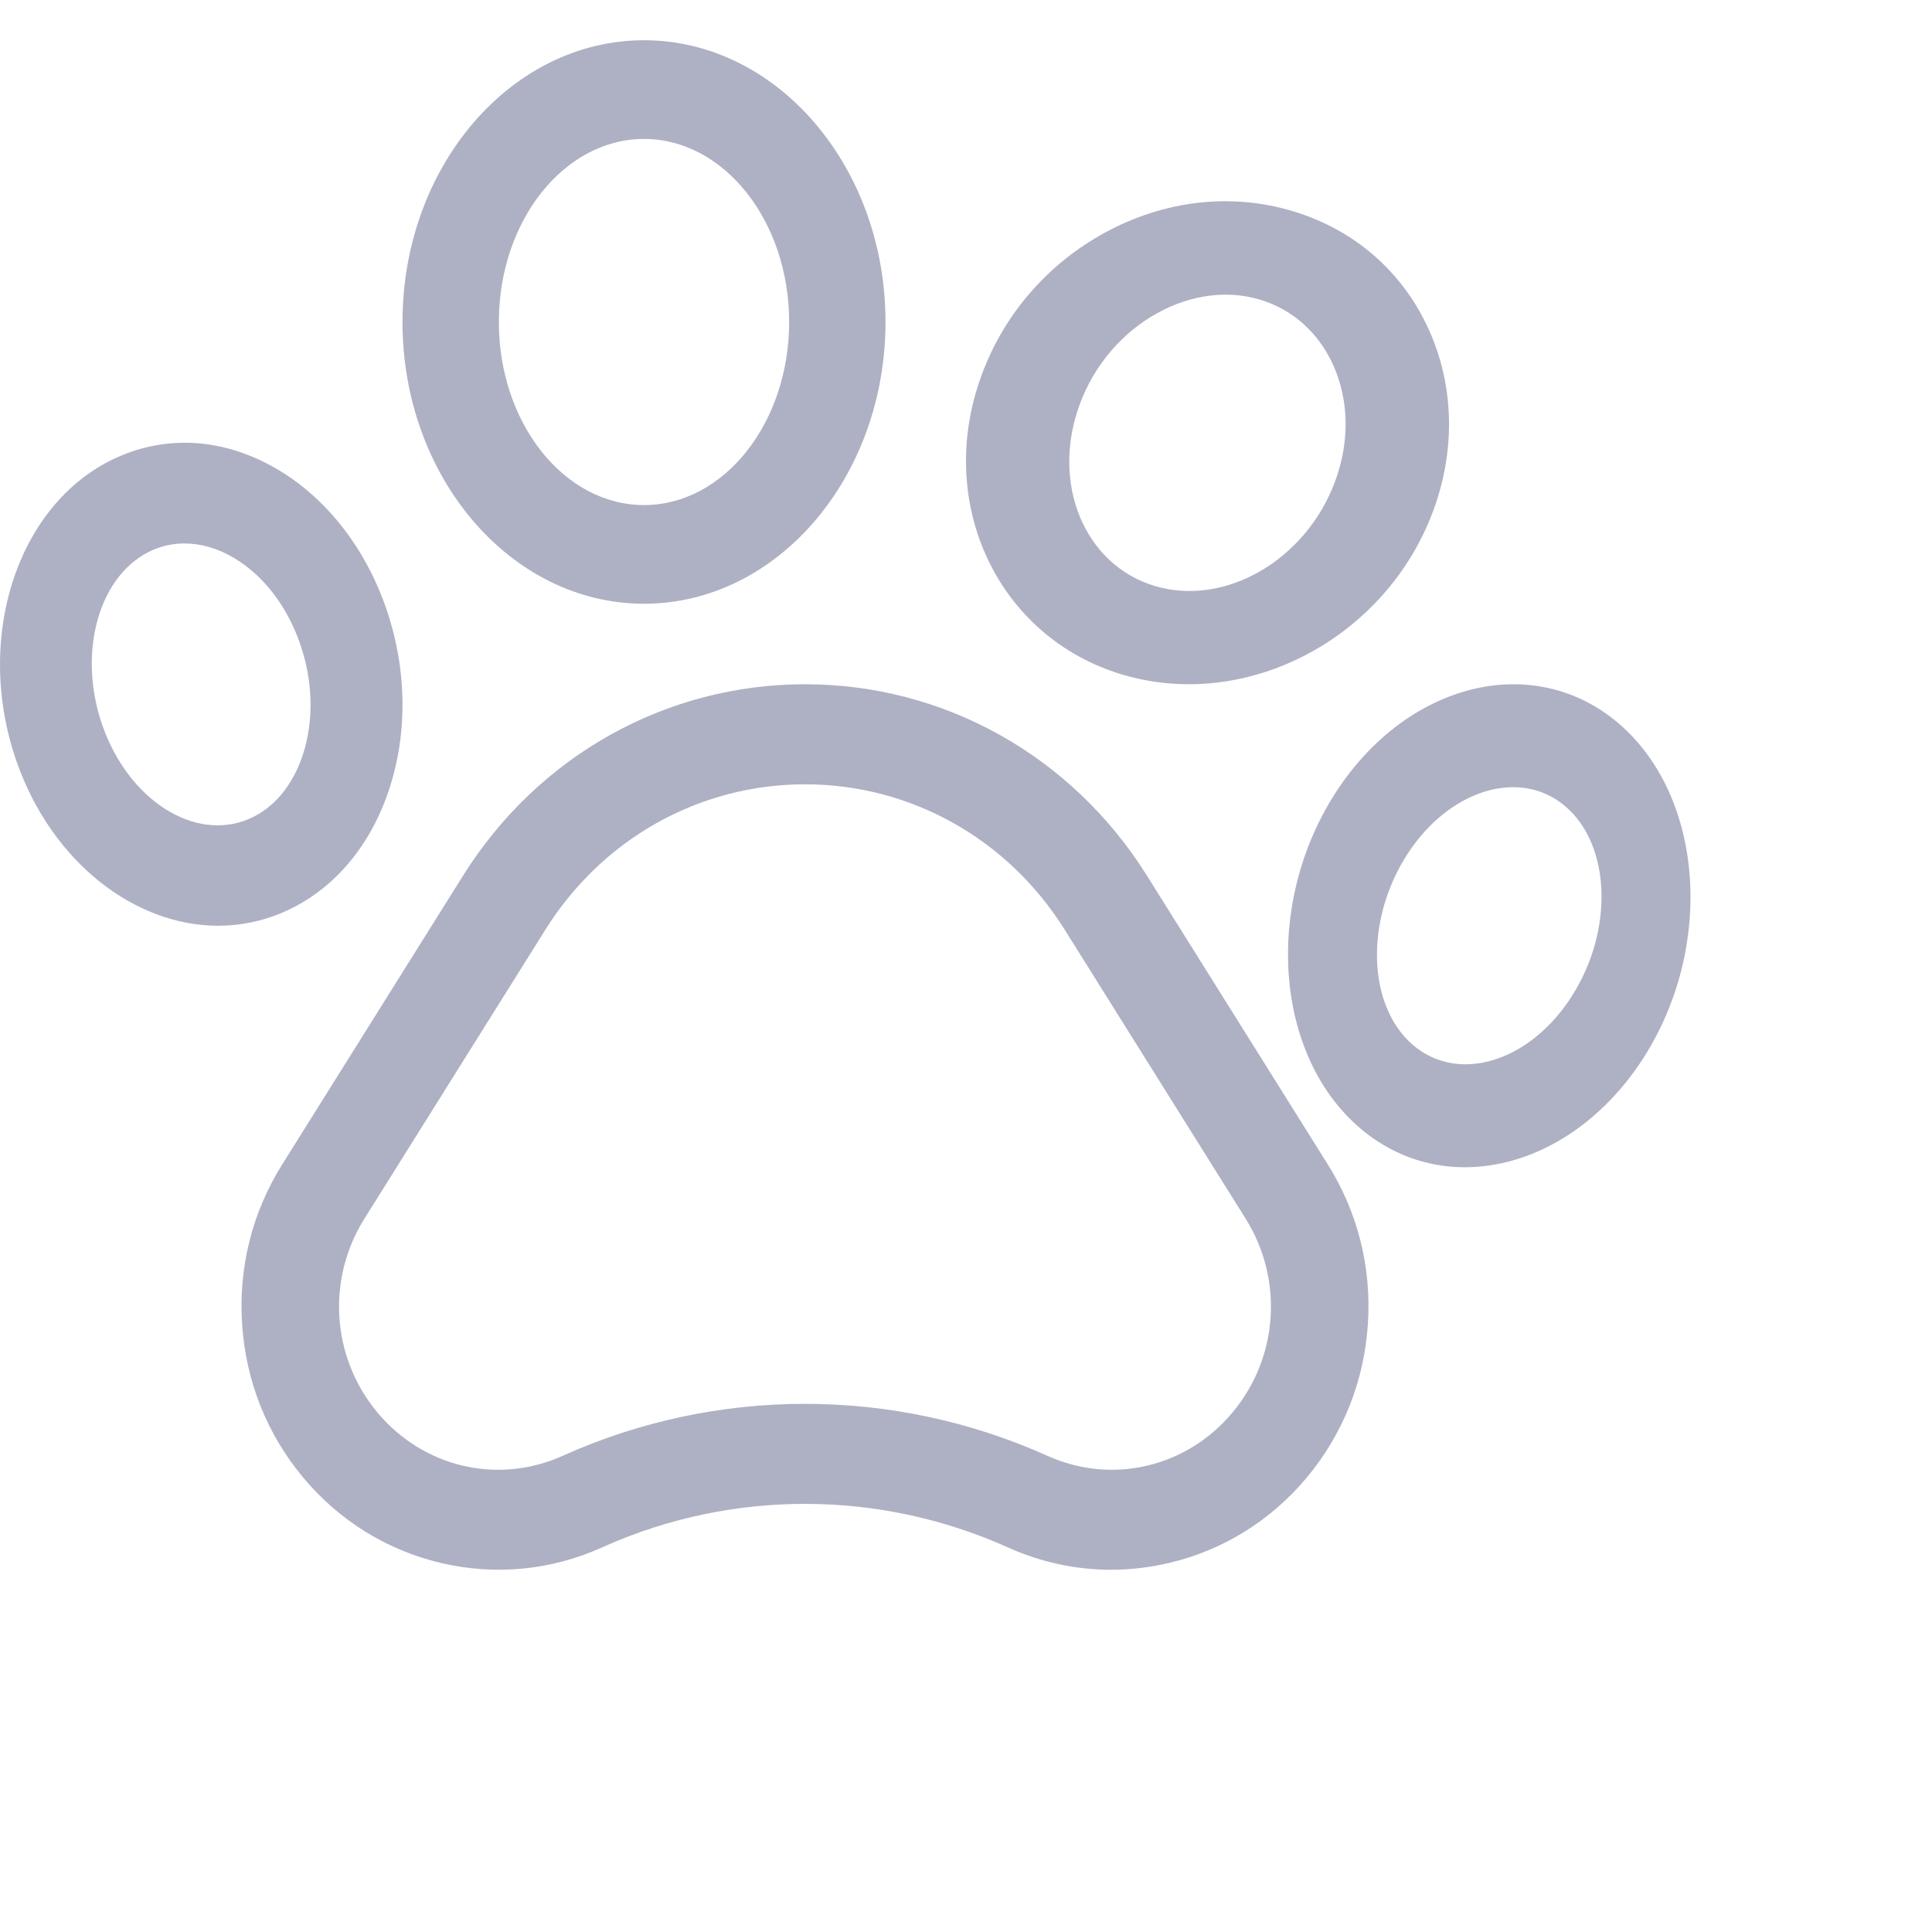 <svg width="24" height="24" viewBox="0 0 24 24" fill="currentColor" xmlns="http://www.w3.org/2000/svg">
<path d="M14.248 10.878C13.316 9.389 11.728 8.5 10 8.5C8.272 8.5 6.684 9.389 5.752 10.878L3.505 14.466C3.132 15.061 2.96 15.749 3.008 16.454C3.055 17.16 3.317 17.817 3.766 18.354C4.215 18.892 4.809 19.259 5.482 19.417C6.156 19.574 6.846 19.507 7.479 19.223L7.52 19.204C9.113 18.501 10.932 18.508 12.521 19.223C12.93 19.407 13.364 19.5 13.802 19.5C14.04 19.5 14.28 19.472 14.517 19.417C15.191 19.259 15.784 18.892 16.233 18.355C16.682 17.817 16.945 17.16 16.992 16.454C17.04 15.749 16.868 15.061 16.495 14.466L14.248 10.878ZM15.31 17.547C14.739 18.23 13.814 18.447 13.01 18.084C12.053 17.654 11.027 17.439 9.999 17.439C8.973 17.439 7.947 17.654 6.991 18.084L6.964 18.096C6.165 18.442 5.254 18.223 4.689 17.547C4.118 16.863 4.053 15.894 4.528 15.137L6.775 11.549C7.483 10.418 8.688 9.743 10 9.743C11.312 9.743 12.518 10.418 13.226 11.549L15.472 15.136C15.947 15.894 15.882 16.863 15.31 17.547Z" fill="#AEB1C4"/>
<path d="M3.498 11.341C4.126 11.076 4.604 10.523 4.842 9.781C5.069 9.075 5.051 8.278 4.79 7.537C4.529 6.796 4.054 6.191 3.453 5.834C2.821 5.459 2.127 5.397 1.5 5.662C0.237 6.193 -0.342 7.899 0.208 9.466C0.648 10.713 1.674 11.5 2.711 11.5C2.975 11.5 3.241 11.449 3.498 11.341ZM1.274 9.017C0.95 8.094 1.235 7.111 1.91 6.827C2.032 6.776 2.161 6.751 2.292 6.751C2.495 6.751 2.705 6.811 2.907 6.931C3.27 7.147 3.56 7.522 3.724 7.986C3.887 8.45 3.902 8.94 3.765 9.367C3.639 9.757 3.399 10.044 3.088 10.175C2.414 10.459 1.6 9.939 1.274 9.017Z" fill="#AEB1C4"/>
<path d="M8 7.5C9.654 7.5 11 5.93 11 4C11 2.07 9.654 0.5 8 0.5C6.346 0.5 5 2.07 5 4C5 5.93 6.346 7.5 8 7.5ZM8 1.726C8.994 1.726 9.803 2.746 9.803 4C9.803 5.254 8.994 6.274 8 6.274C7.006 6.274 6.197 5.254 6.197 4C6.197 2.746 7.006 1.726 8 1.726Z" fill="#AEB1C4"/>
<path d="M13.939 8.379C14.212 8.461 14.49 8.5 14.768 8.5C16.062 8.5 17.323 7.65 17.805 6.343C18.082 5.591 18.064 4.795 17.753 4.103C17.429 3.379 16.827 2.853 16.059 2.623C15.291 2.392 14.46 2.488 13.72 2.893C13.012 3.28 12.47 3.907 12.194 4.659C11.609 6.246 12.392 7.915 13.939 8.379ZM13.412 5.025C13.593 4.534 13.939 4.129 14.385 3.885C14.798 3.659 15.249 3.601 15.654 3.723C16.059 3.845 16.381 4.134 16.563 4.538C16.758 4.975 16.767 5.486 16.586 5.977C16.225 6.957 15.219 7.541 14.344 7.279C13.47 7.016 13.052 6.005 13.412 5.025Z" fill="#AEB1C4"/>
<path d="M20.108 8.987C19.051 8.083 17.47 8.474 16.583 9.86C15.698 11.245 15.836 13.108 16.892 14.012C17.277 14.342 17.732 14.5 18.197 14.5C19.008 14.5 19.852 14.021 20.417 13.14C21.302 11.754 21.164 9.891 20.108 8.987ZM19.525 12.376C19.002 13.194 18.117 13.465 17.552 12.981C16.988 12.498 16.953 11.44 17.475 10.623C17.822 10.081 18.329 9.779 18.796 9.779C19.032 9.779 19.259 9.856 19.448 10.019C20.012 10.502 20.047 11.56 19.525 12.376Z" fill="#AEB1C4"/>
</svg>
